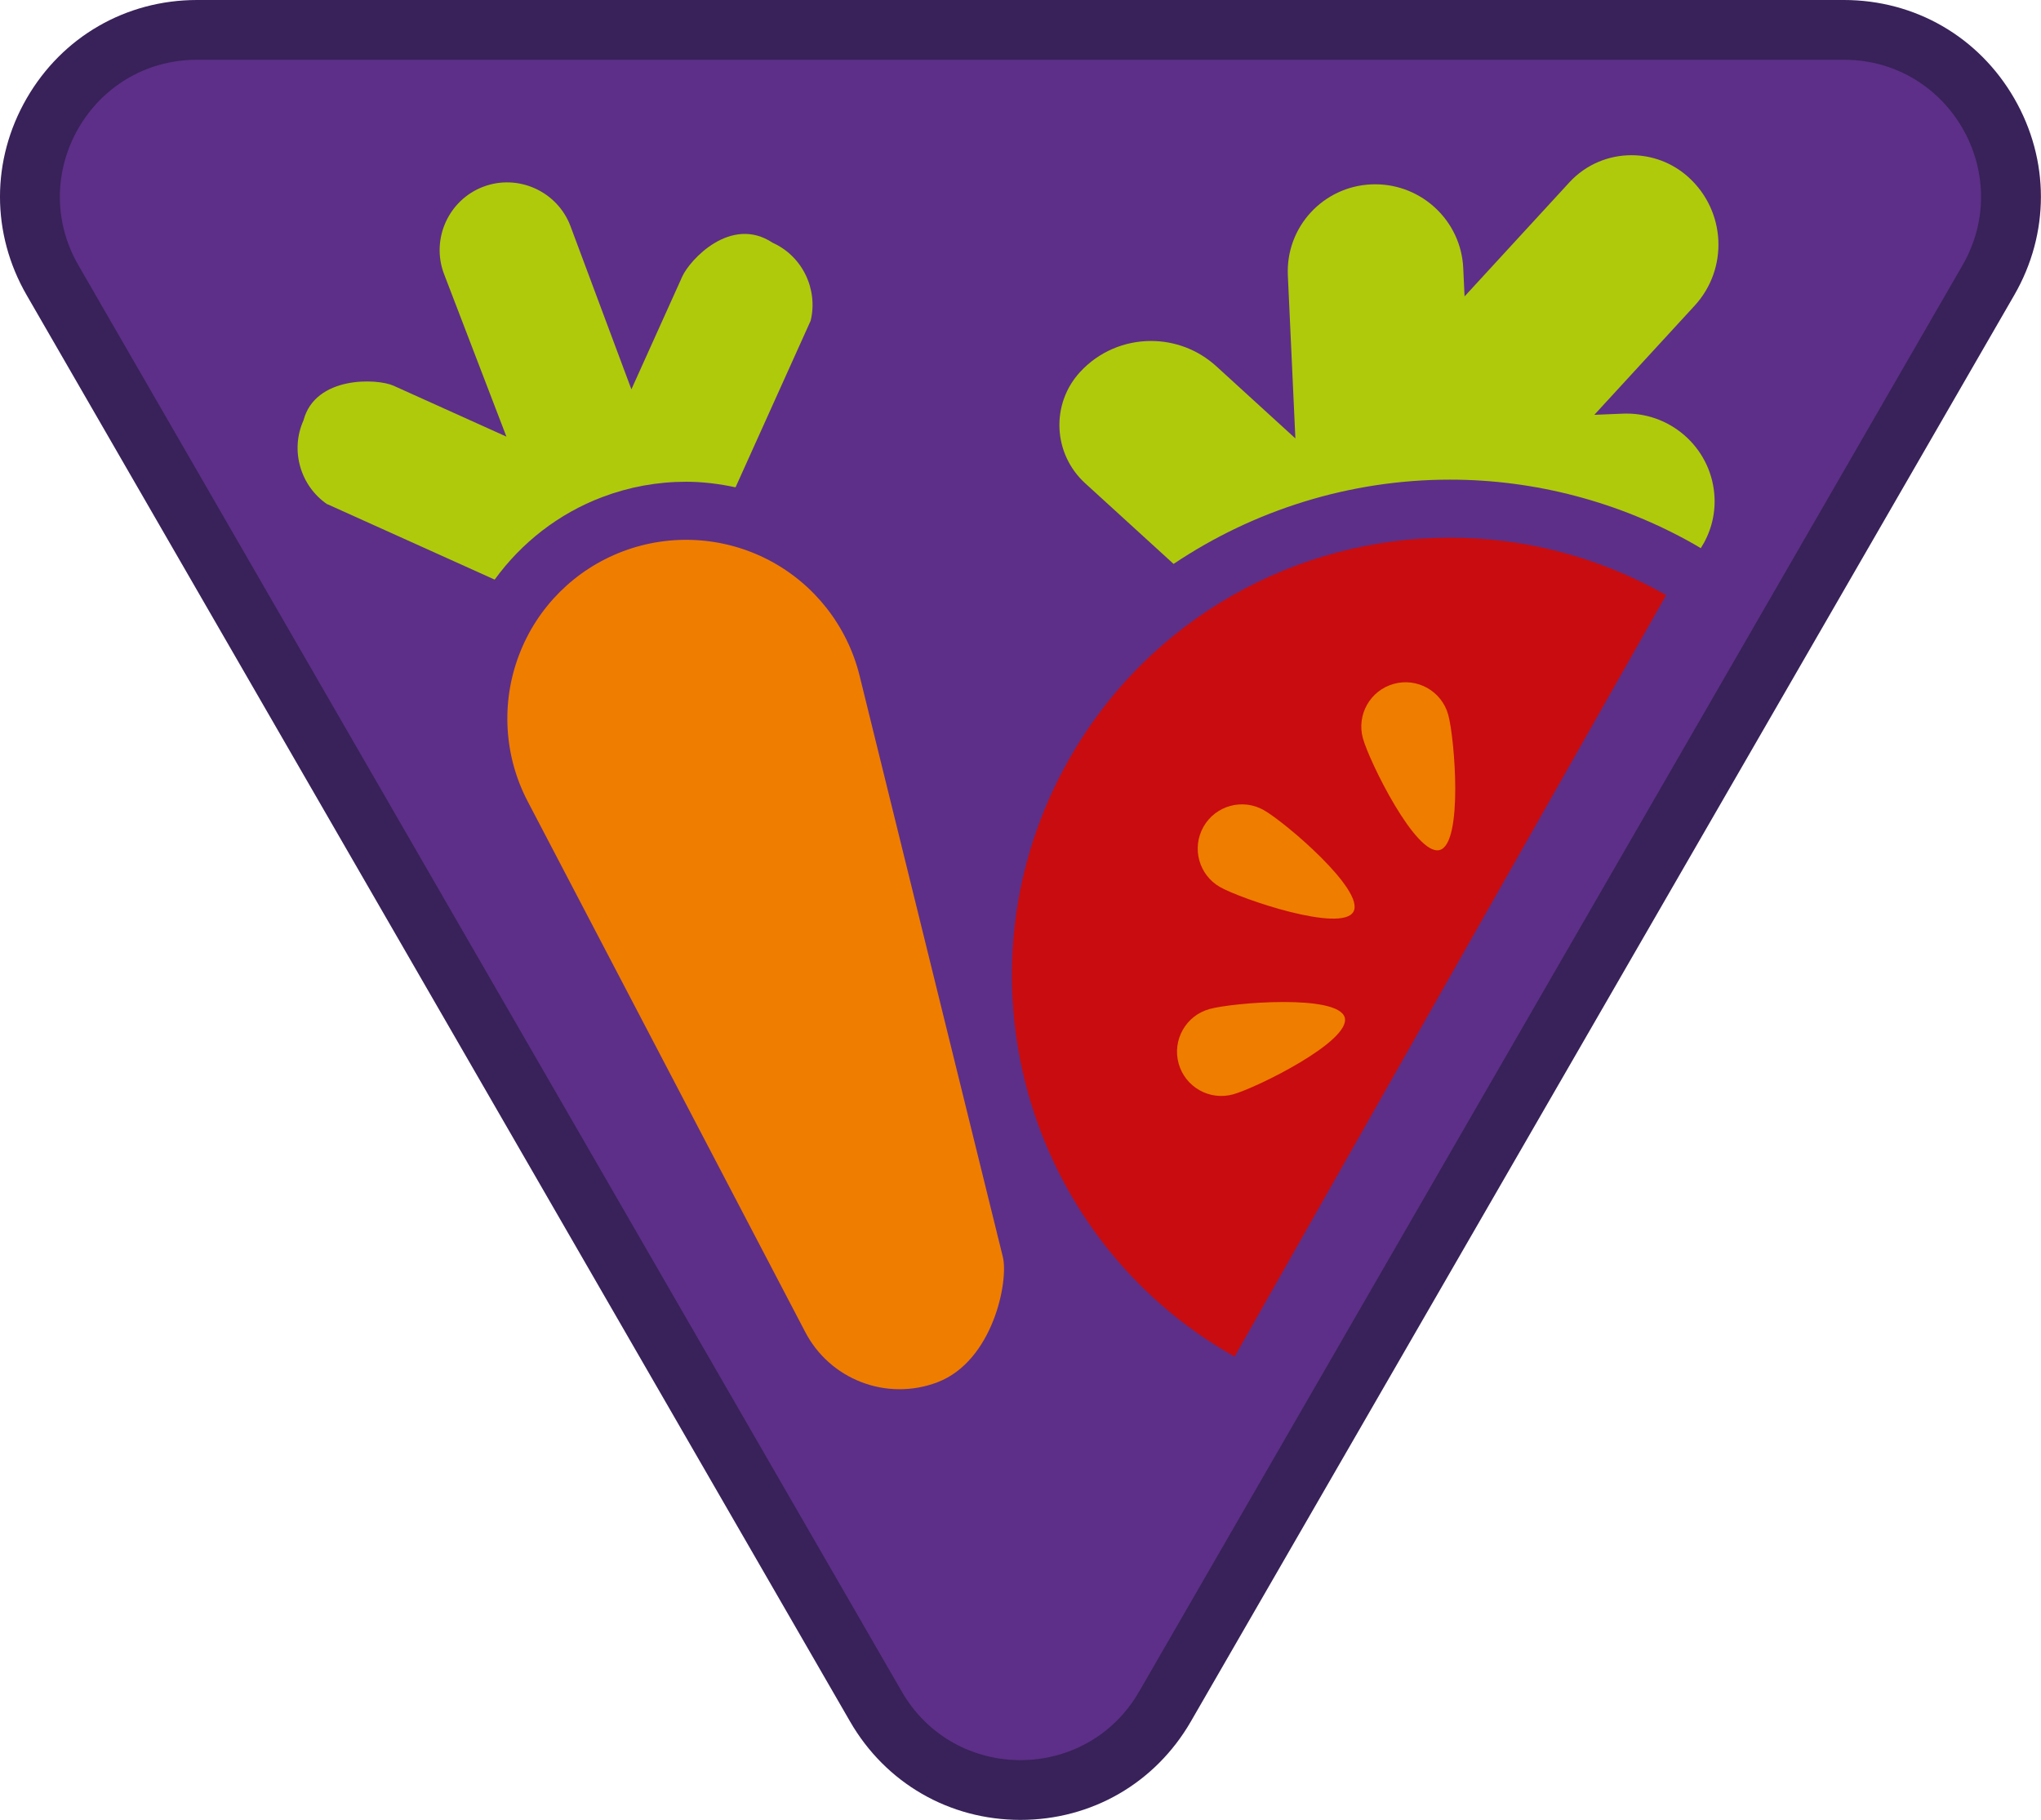<?xml version="1.0" encoding="iso-8859-1"?>
<!-- Generator: Adobe Illustrator 22.1.0, SVG Export Plug-In . SVG Version: 6.00 Build 0)  -->
<svg version="1.1" id="Warstwa_1" xmlns="http://www.w3.org/2000/svg" xmlns:xlink="http://www.w3.org/1999/xlink" x="0px" y="0px"
	 viewBox="0 0 105.477 94.042" style="enable-background:new 0 0 105.477 94.042;" xml:space="preserve">
<g>
	<path style="fill:#5D2F88;" d="M52.736,92.494c-3.117,0-5.909-1.612-7.468-4.311L2.715,14.478
		c-1.559-2.699-1.559-5.923-0.001-8.622c1.559-2.699,4.351-4.311,7.468-4.311h85.107c3.117,0,5.909,1.612,7.468,4.311
		c1.558,2.699,1.558,5.923-0.001,8.622L60.204,88.183C58.645,90.882,55.854,92.494,52.736,92.494"/>
	<path style="fill:#382259;" d="M95.29,3.088c5.449,0,8.855,5.899,6.131,10.618L58.867,87.411c-1.362,2.359-3.746,3.539-6.131,3.539
		s-4.768-1.18-6.131-3.539L4.052,13.706C1.328,8.987,4.734,3.088,10.183,3.088H95.29 M95.29,0H10.183C6.507,0,3.216,1.9,1.378,5.083
		c-1.838,3.184-1.838,6.984,0,10.167l42.553,73.705c1.837,3.183,5.129,5.083,8.805,5.083c3.675,0,6.967-1.9,8.805-5.083
		l42.553-73.705c1.838-3.183,1.838-6.983,0-10.167C102.256,1.9,98.965,0,95.29,0"/>
</g>
<g>
	<g>
		<path style="fill:#AFCA0B;" d="M31.125,25.685c1.388-0.525,2.846-0.792,4.333-0.792c0.86,0,1.715,0.109,2.554,0.288l3.883-8.612
			c0.387-1.604-0.41-3.324-1.966-4.025c-2.157-1.433-4.283,0.887-4.669,1.742l-2.63,5.832l-3.15-8.438
			c-0.68-1.797-2.707-2.711-4.504-2.031s-2.711,2.707-2.031,4.503l3.226,8.409l-5.832-2.63c-0.856-0.386-4.046-0.514-4.653,1.786
			c-0.708,1.571-0.149,3.409,1.234,4.346l0.004-0.008l8.64,3.895C26.953,28.038,28.87,26.537,31.125,25.685z"/>
	</g>
	<g>
		<path style="fill:#AFCA0B;" d="M84.056,21.37c-0.064,0-0.128,0.001-0.193,0.004l-1.47,0.061l5.185-5.641
			c1.752-1.906,1.615-4.872-0.306-6.625l-0.001-0.001C86.429,8.4,85.368,8.02,84.312,8.02c-1.179,0-2.353,0.473-3.211,1.406
			l-5.414,5.89l-0.068-1.464c-0.112-2.429-2.13-4.329-4.548-4.329c-0.064,0-0.128,0.001-0.193,0.004
			c-2.503,0.104-4.438,2.21-4.323,4.703l0.389,8.424l-4.081-3.724c-0.962-0.878-2.174-1.311-3.381-1.311
			c-1.347,0-2.687,0.54-3.666,1.605c-1.521,1.654-1.401,4.228,0.266,5.748c1.268,1.157,2.847,2.598,4.567,4.167
			c4.159-2.788,9.117-4.355,14.287-4.355c4.4,0,8.76,1.153,12.609,3.334l0.061,0.036l0.02,0.012l0.27,0.159
			c0.485-0.756,0.754-1.659,0.709-2.625C88.492,23.271,86.475,21.37,84.056,21.37z"/>
		<path style="fill:#C90C0F;" d="M86.104,30.752c-0.013-0.008-0.026-0.016-0.04-0.024c-3.522-1.996-7.352-2.944-11.13-2.944
			c-7.879,0-15.533,4.124-19.695,11.468c-6.158,10.866-2.342,24.667,8.523,30.825c0.013,0.007,0.028,0.014,0.041,0.022
			L86.104,30.752z"/>
	</g>
	<g>
		<path style="fill:#EF7D00;" d="M48.437,71.428c-2.625,0.991-5.568-0.144-6.846-2.643l-14.32-27.374
			c-1.225-2.339-1.389-5.097-0.448-7.566c0.937-2.476,2.893-4.421,5.363-5.354c2.469-0.935,5.227-0.767,7.565,0.46
			c2.339,1.228,4.04,3.404,4.673,5.968l7.398,30.013C52.142,66.177,51.319,70.337,48.437,71.428z"/>
	</g>
	<path style="fill:#EF7D00;" d="M65.311,41.86c-1.099-0.622-2.494-0.237-3.117,0.862c-0.622,1.099-0.237,2.494,0.862,3.117
		c1.099,0.622,6.264,2.373,6.887,1.275C70.565,46.015,66.41,42.482,65.311,41.86z"/>
	<path style="fill:#EF7D00;" d="M62.505,52.139c-1.217,0.337-1.931,1.596-1.595,2.814c0.337,1.217,1.596,1.931,2.814,1.595
		c1.217-0.337,6.107-2.752,5.771-3.969C69.159,51.361,63.723,51.802,62.505,52.139z"/>
	<path style="fill:#EF7D00;" d="M70.434,38.151c0.337,1.217,2.75,6.107,3.969,5.771c1.217-0.337,0.776-5.773,0.44-6.99
		c-0.337-1.218-1.597-1.932-2.814-1.595C70.811,35.674,70.097,36.934,70.434,38.151z"/>
</g>
</svg>
